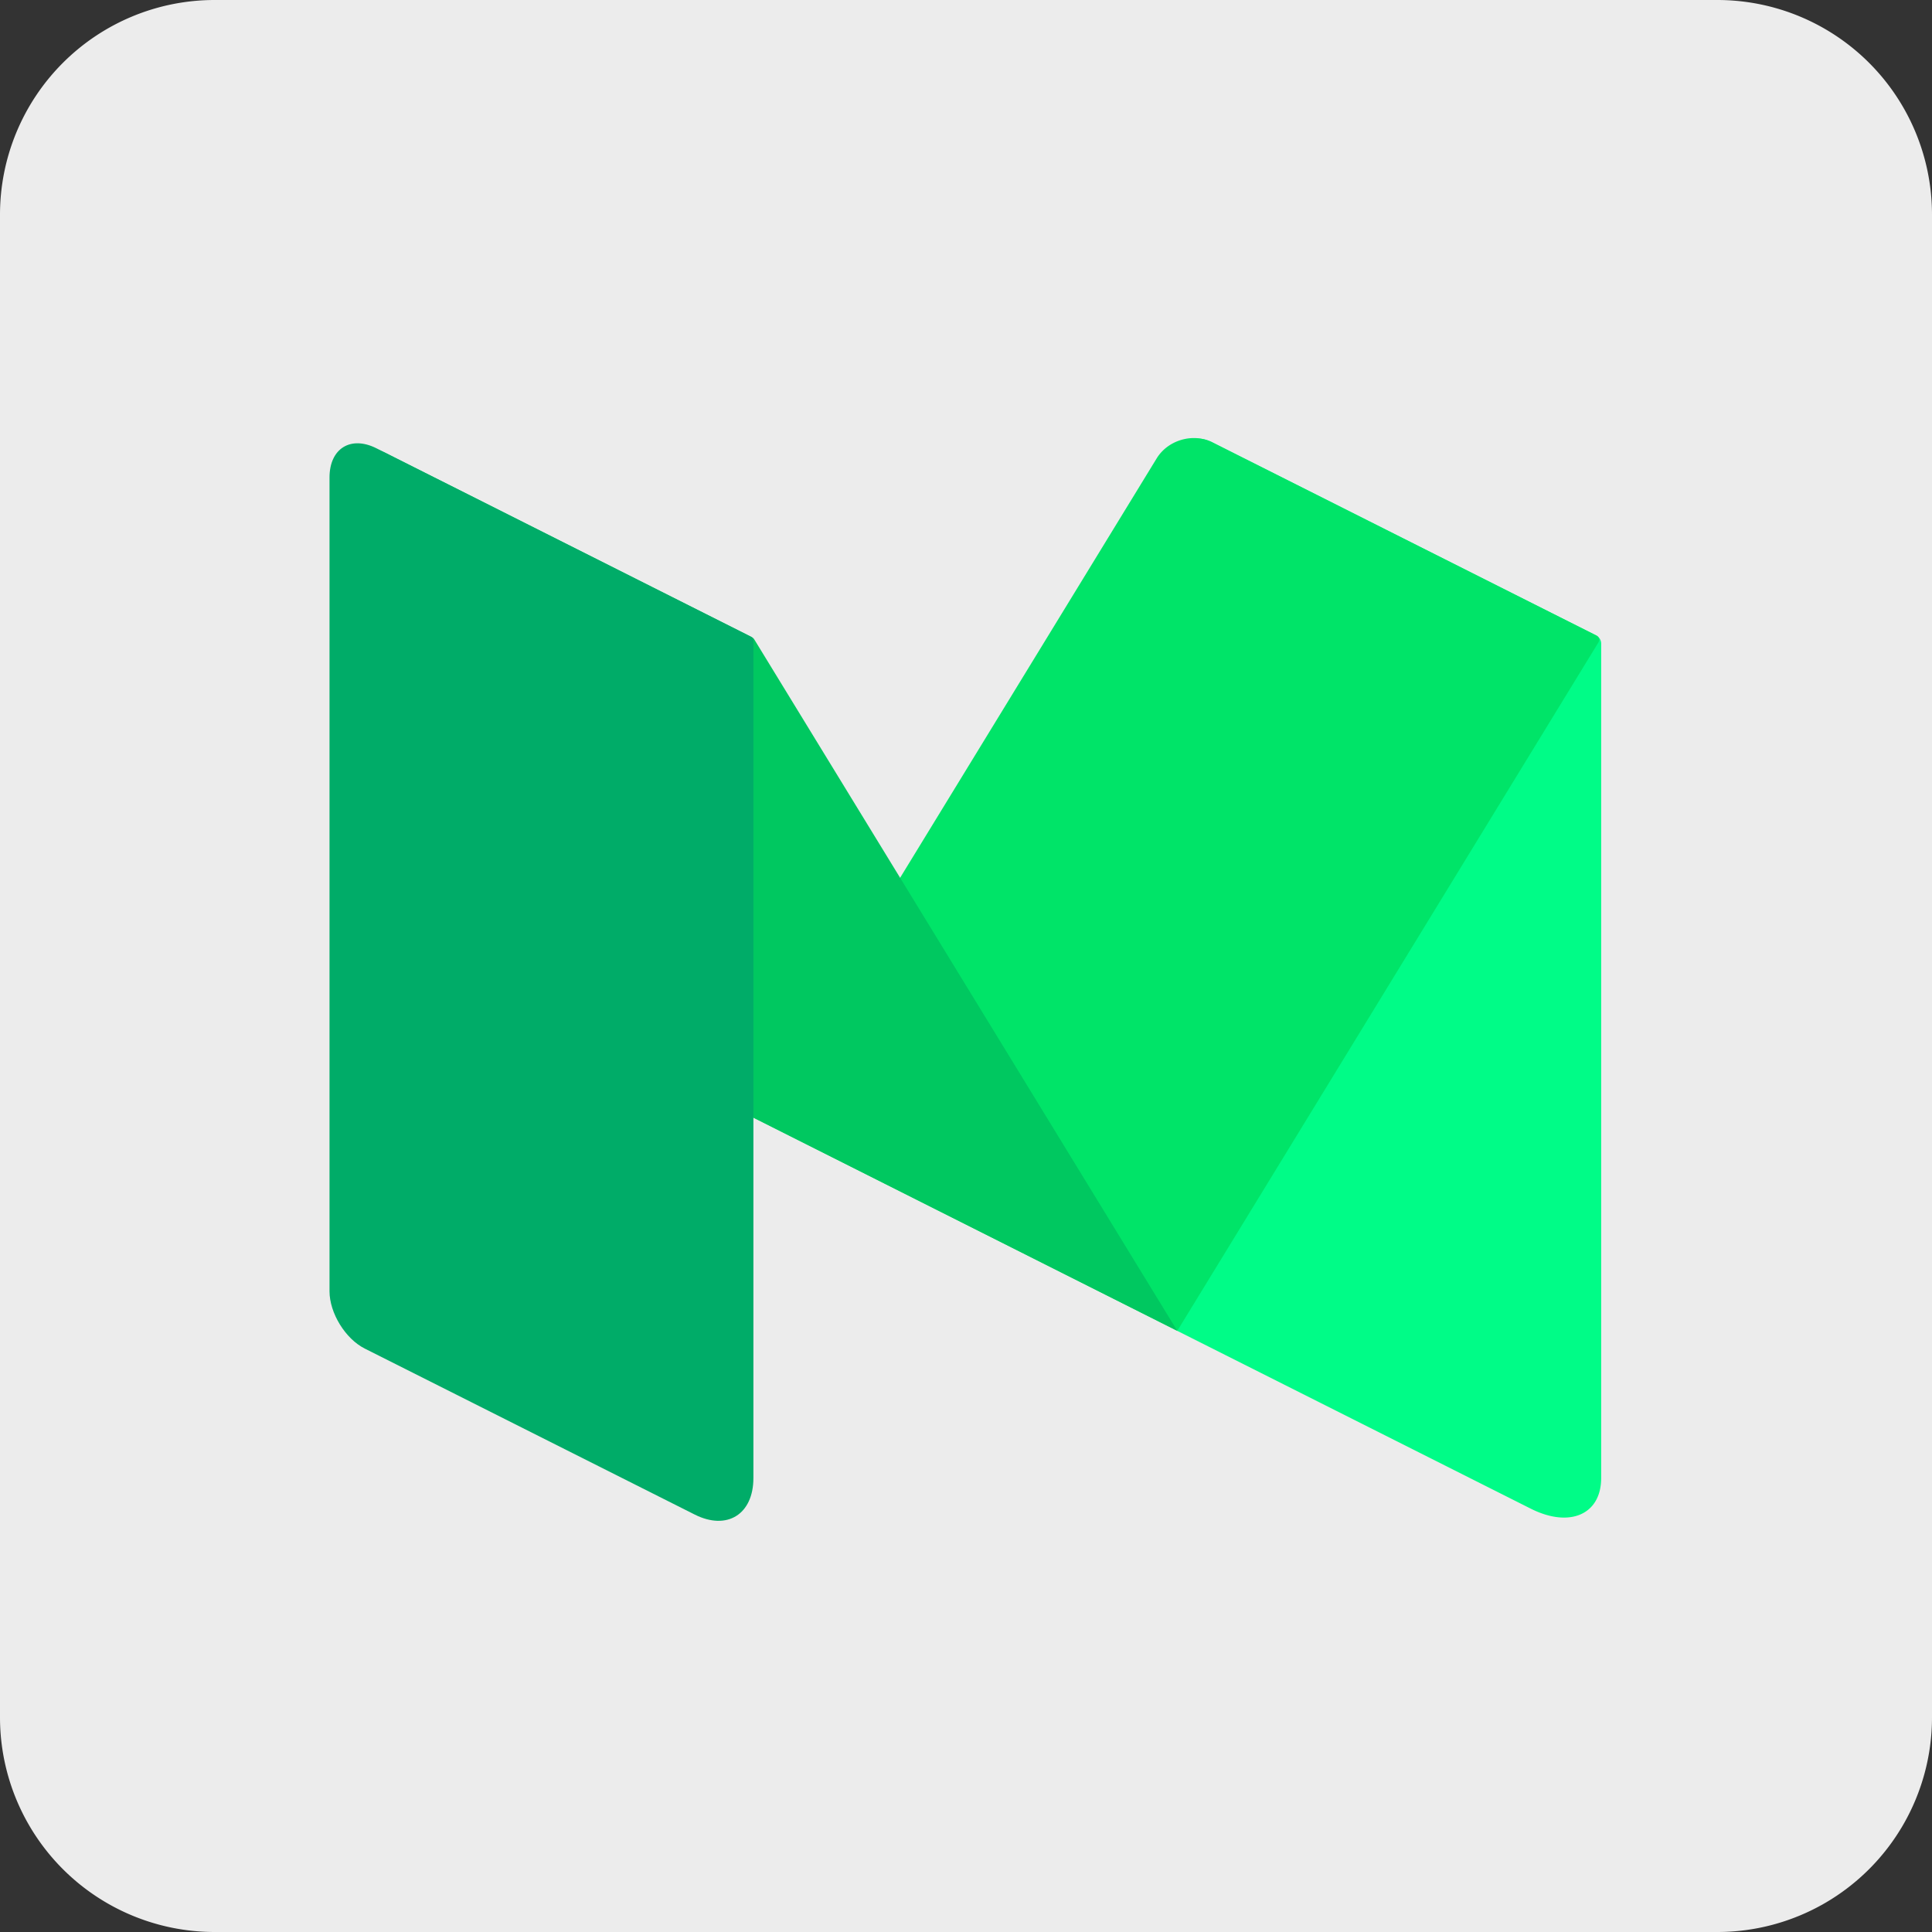 <svg xmlns="http://www.w3.org/2000/svg" width="72" height="72" viewBox="0 0 72 72"><rect x="0" y="0" width="72" height="72" fill="#333333" stroke="none"/><g fill="none" fill-rule="evenodd"><path fill="#ECECEC" d="M8 72h56a8 8 0 008-8V8a8 8 0 00-8-8H8a8 8 0 00-8 8v56a8 8 0 008 8z"/><path fill="#00FC87" d="M45.186 16.487c-.722-.363-1.312.005-1.312.816v32.294l13.172 6.626c1.45.73 2.625.219 2.625-1.14V23.985a.345.345 0 00-.189-.307l-14.296-7.19"/><path fill="#00E468" d="M28.077 41.651l15.028-24.567c.423-.691 1.36-.96 2.081-.597l14.312 7.2a.179.179 0 01.072.252L43.874 49.597l-15.797-7.946"/><path fill="#00C860" d="M14.467 16.928c-1.203-.606-1.61-.158-.905.994l14.515 23.73 15.797 7.945L28.11 23.83a.228.228 0 00-.092-.085l-13.552-6.816"/><path fill="#00AC68" d="M28.077 55.083c0 1.353-.984 1.965-2.187 1.36l-12.297-6.186c-.722-.363-1.313-1.324-1.313-2.136V17.795c0-1.082.788-1.572 1.75-1.088l13.962 7.023c.052.027.085.08.085.138v31.215"/></g></svg>
